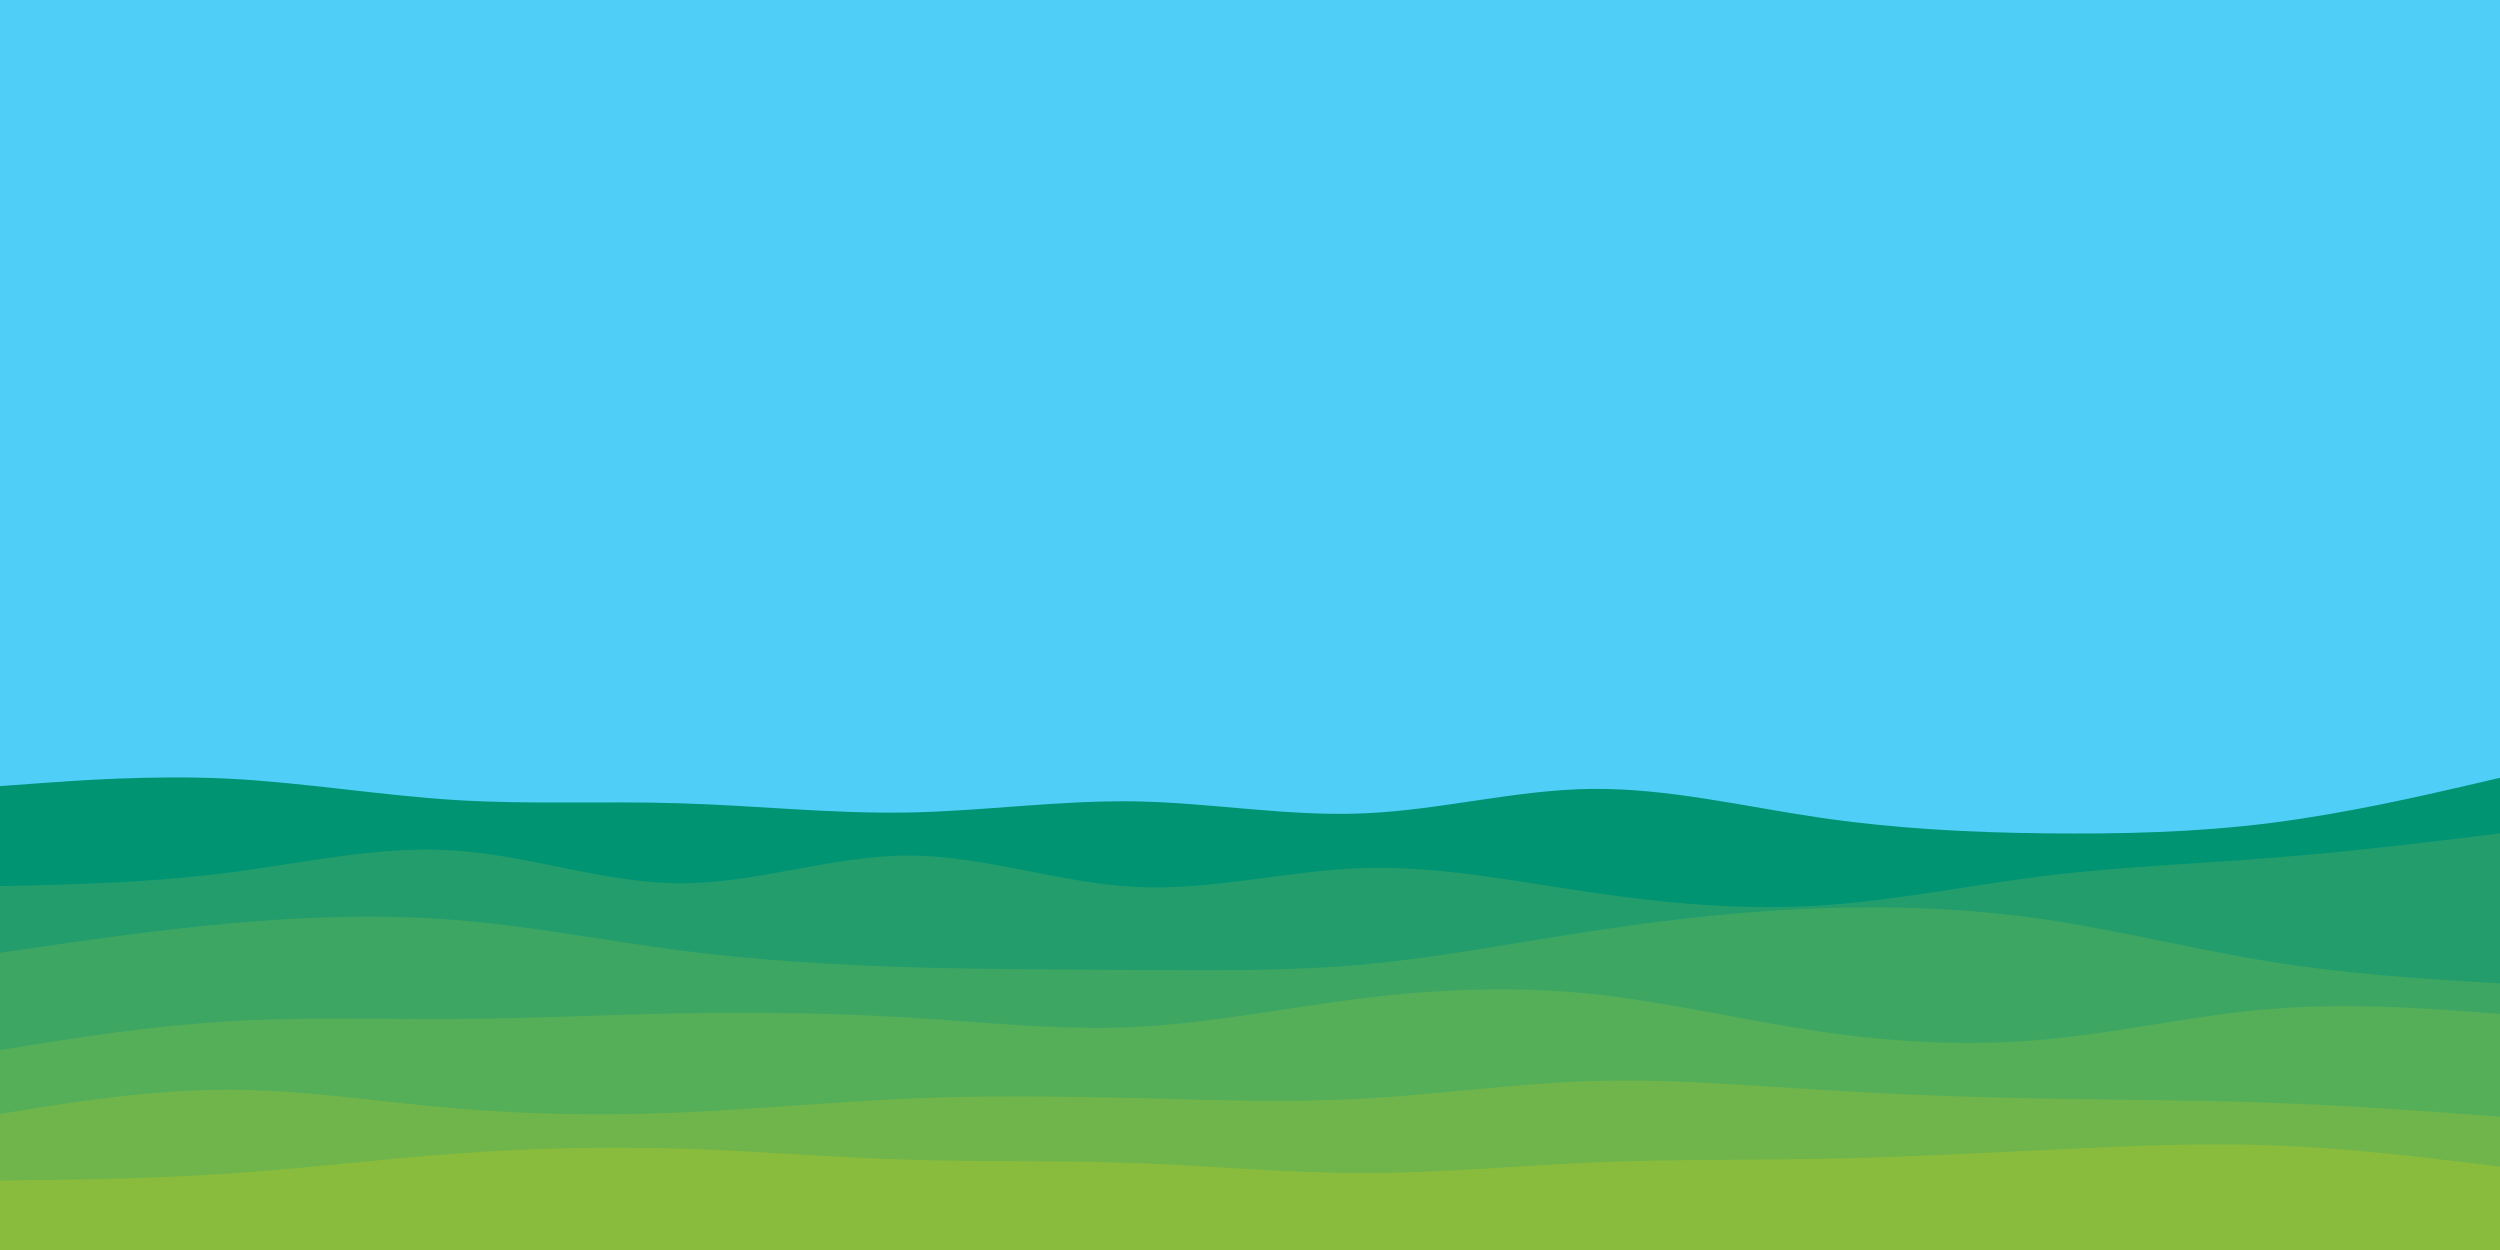 <svg id="visual" viewBox="0 0 900 450" width="900" height="450" xmlns="http://www.w3.org/2000/svg" xmlns:xlink="http://www.w3.org/1999/xlink" version="1.1"><rect x="0" y="0" width="900" height="450" fill="#4fcff7"></rect><path d="M0 283L13.7 282C27.3 281 54.7 279 82 280.3C109.3 281.7 136.7 286.3 163.8 288C191 289.7 218 288.3 245.2 289.2C272.3 290 299.7 293 327 292.5C354.3 292 381.7 288 409 288.5C436.3 289 463.7 294 491 292.8C518.3 291.7 545.7 284.3 573 284C600.3 283.7 627.7 290.3 654.8 294.3C682 298.3 709 299.7 736.2 300C763.3 300.3 790.7 299.7 818 296.2C845.3 292.7 872.7 286.3 886.3 283.2L900 280L900 451L886.3 451C872.7 451 845.3 451 818 451C790.7 451 763.3 451 736.2 451C709 451 682 451 654.8 451C627.7 451 600.3 451 573 451C545.7 451 518.3 451 491 451C463.7 451 436.3 451 409 451C381.7 451 354.3 451 327 451C299.7 451 272.3 451 245.2 451C218 451 191 451 163.8 451C136.7 451 109.3 451 82 451C54.7 451 27.3 451 13.7 451L0 451Z" fill="#009473"></path><path d="M0 319L13.7 318.7C27.3 318.3 54.7 317.7 82 314.2C109.3 310.7 136.7 304.3 163.8 306.2C191 308 218 318 245.2 318C272.3 318 299.7 308 327 308C354.3 308 381.7 318 409 319.3C436.3 320.7 463.7 313.3 491 312.5C518.3 311.7 545.7 317.3 573 321.3C600.3 325.3 627.7 327.7 654.8 326C682 324.3 709 318.7 736.2 315.3C763.3 312 790.7 311 818 308.8C845.3 306.7 872.7 303.3 886.3 301.7L900 300L900 451L886.3 451C872.7 451 845.3 451 818 451C790.7 451 763.3 451 736.2 451C709 451 682 451 654.8 451C627.7 451 600.3 451 573 451C545.7 451 518.3 451 491 451C463.7 451 436.3 451 409 451C381.7 451 354.3 451 327 451C299.7 451 272.3 451 245.2 451C218 451 191 451 163.8 451C136.7 451 109.3 451 82 451C54.7 451 27.3 451 13.7 451L0 451Z" fill="#239d6c"></path><path d="M0 343L13.7 341C27.3 339 54.7 335 82 332.5C109.3 330 136.7 329 163.8 331.2C191 333.3 218 338.7 245.2 342.2C272.3 345.7 299.7 347.3 327 348.2C354.3 349 381.7 349 409 349.2C436.3 349.3 463.7 349.7 491 347.2C518.3 344.7 545.7 339.3 573 335.2C600.3 331 627.7 328 654.8 327C682 326 709 327 736.2 331C763.3 335 790.7 342 818 346.3C845.3 350.7 872.7 352.3 886.3 353.2L900 354L900 451L886.3 451C872.7 451 845.3 451 818 451C790.7 451 763.3 451 736.2 451C709 451 682 451 654.8 451C627.7 451 600.3 451 573 451C545.7 451 518.3 451 491 451C463.7 451 436.3 451 409 451C381.7 451 354.3 451 327 451C299.7 451 272.3 451 245.2 451C218 451 191 451 163.8 451C136.7 451 109.3 451 82 451C54.7 451 27.3 451 13.7 451L0 451Z" fill="#3da663"></path><path d="M0 378L13.7 375.8C27.3 373.7 54.7 369.3 82 367.7C109.3 366 136.7 367 163.8 366.8C191 366.7 218 365.3 245.2 364.8C272.3 364.3 299.7 364.7 327 366.3C354.3 368 381.7 371 409 369.7C436.3 368.3 463.7 362.7 491 359.3C518.3 356 545.7 355 573 357.8C600.3 360.7 627.7 367.3 654.8 371.3C682 375.3 709 376.7 736.2 374.2C763.3 371.7 790.7 365.3 818 363.2C845.3 361 872.7 363 886.3 364L900 365L900 451L886.3 451C872.7 451 845.3 451 818 451C790.7 451 763.3 451 736.2 451C709 451 682 451 654.8 451C627.7 451 600.3 451 573 451C545.7 451 518.3 451 491 451C463.7 451 436.3 451 409 451C381.7 451 354.3 451 327 451C299.7 451 272.3 451 245.2 451C218 451 191 451 163.8 451C136.7 451 109.3 451 82 451C54.7 451 27.3 451 13.7 451L0 451Z" fill="#55ae58"></path><path d="M0 401L13.7 398.8C27.3 396.7 54.7 392.3 82 392.3C109.3 392.3 136.7 396.7 163.8 399C191 401.3 218 401.7 245.2 400.5C272.3 399.3 299.7 396.7 327 395.5C354.3 394.3 381.7 394.7 409 395.3C436.3 396 463.7 397 491 395.5C518.3 394 545.7 390 573 389.2C600.3 388.3 627.7 390.7 654.8 392.3C682 394 709 395 736.2 395.5C763.3 396 790.7 396 818 397C845.3 398 872.7 400 886.3 401L900 402L900 451L886.3 451C872.7 451 845.3 451 818 451C790.7 451 763.3 451 736.2 451C709 451 682 451 654.8 451C627.7 451 600.3 451 573 451C545.7 451 518.3 451 491 451C463.7 451 436.3 451 409 451C381.7 451 354.3 451 327 451C299.7 451 272.3 451 245.2 451C218 451 191 451 163.8 451C136.7 451 109.3 451 82 451C54.7 451 27.3 451 13.7 451L0 451Z" fill="#6fb54b"></path><path d="M0 425L13.7 424.8C27.3 424.7 54.7 424.3 82 422.5C109.3 420.7 136.7 417.3 163.8 415.3C191 413.3 218 412.7 245.2 413.5C272.3 414.3 299.7 416.7 327 417.5C354.3 418.3 381.7 417.7 409 418.7C436.3 419.7 463.7 422.3 491 422.3C518.3 422.3 545.7 419.7 573 418.5C600.3 417.3 627.7 417.7 654.8 417.2C682 416.7 709 415.3 736.2 414C763.3 412.7 790.7 411.3 818 412.3C845.3 413.3 872.7 416.7 886.3 418.3L900 420L900 451L886.3 451C872.7 451 845.3 451 818 451C790.7 451 763.3 451 736.2 451C709 451 682 451 654.8 451C627.7 451 600.3 451 573 451C545.7 451 518.3 451 491 451C463.7 451 436.3 451 409 451C381.7 451 354.3 451 327 451C299.7 451 272.3 451 245.2 451C218 451 191 451 163.8 451C136.7 451 109.3 451 82 451C54.7 451 27.3 451 13.7 451L0 451Z" fill="#89bb3c"></path></svg>